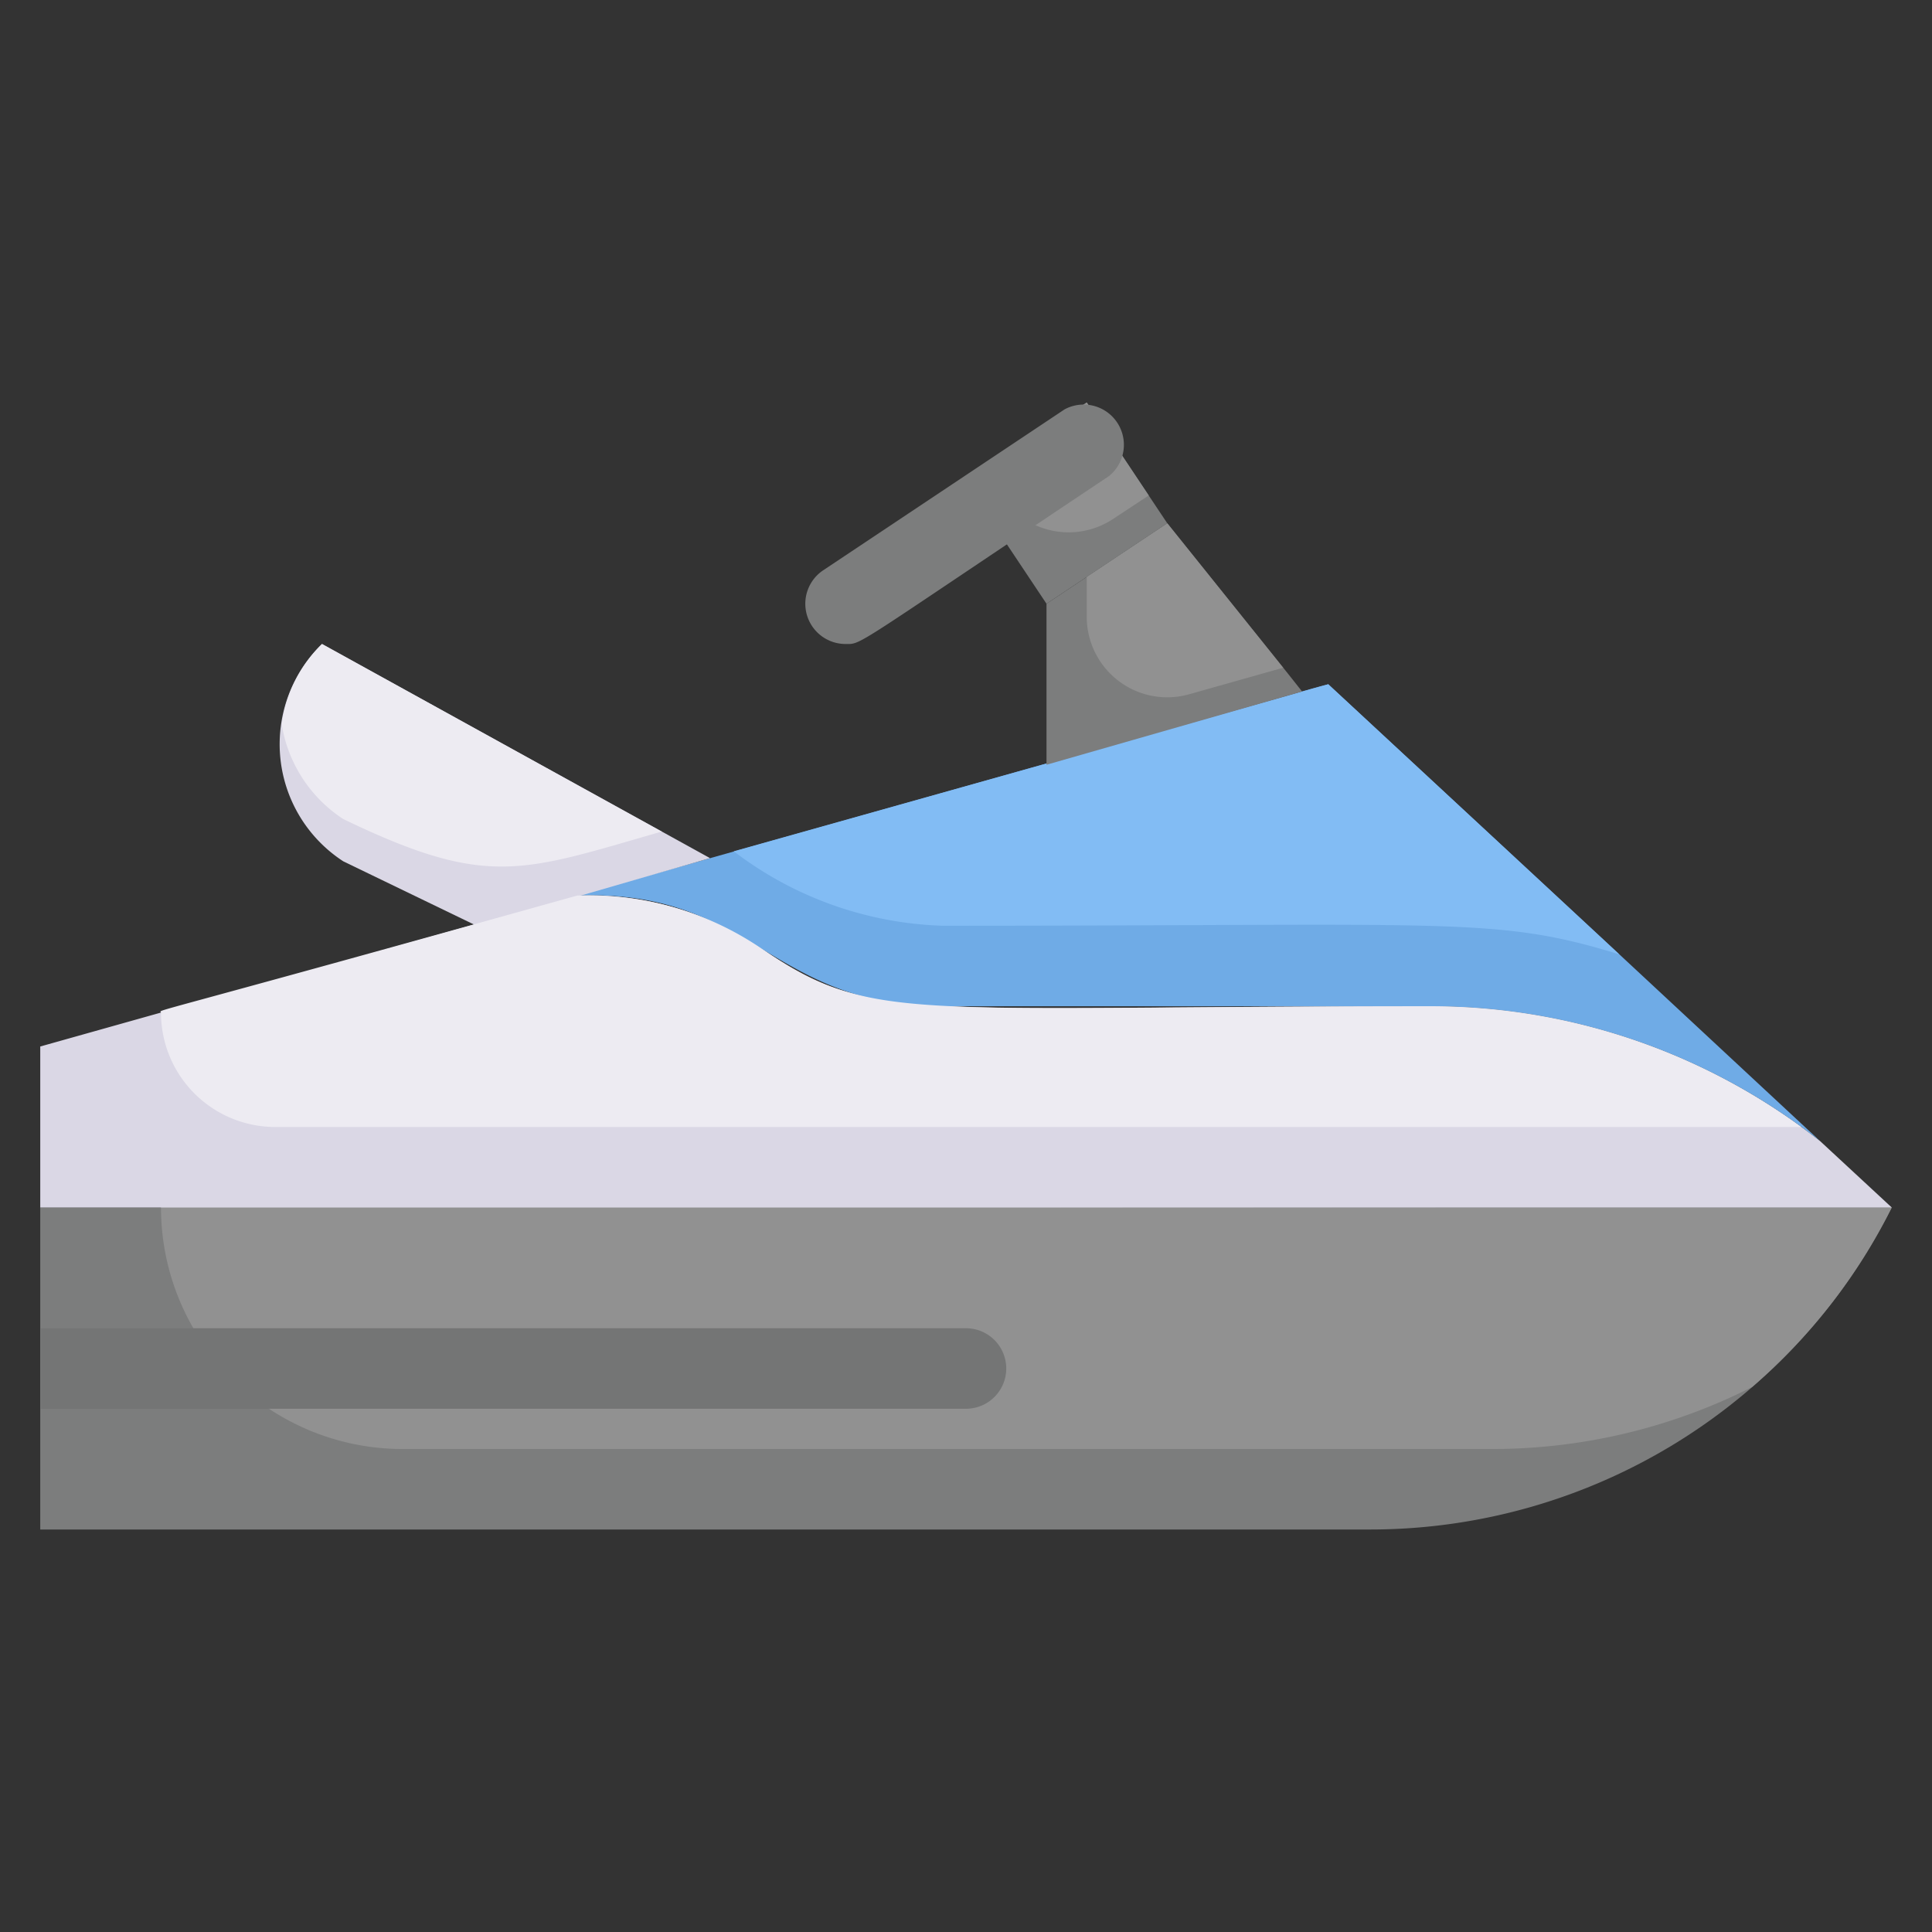 <svg xmlns="http://www.w3.org/2000/svg" viewBox="0 0 48 48"><rect x="0" y="0" width="48" height="48" fill="#333333" stroke="none"/><defs><style>.cls-1{fill:#7c7d7d;}.cls-2{fill:#919191;}.cls-3{fill:#dad7e5;}.cls-4{fill:#6fabe6;}.cls-5{fill:#82bcf4;}.cls-6{fill:#edebf2;}.cls-7{fill:#747575;}</style></defs><title>watercraft</title><g id="watercraft"><path class="cls-1" d="M47,30a14.49,14.49,0,0,1-12.94,8H1V30Z"/><path class="cls-2" d="M47,30a14.24,14.24,0,0,1-3.47,4.46A14.28,14.28,0,0,1,37.06,36H10a6,6,0,0,1-6-6C4,29.9,2.6,30,47,30Z"/><path class="cls-3" d="M47,30H1V26l13.34-3.75A7.65,7.65,0,0,1,19,23.62C21.64,25.45,22.94,25,35.54,25a15.64,15.64,0,0,1,9.68,3.35Z"/><path class="cls-4" d="M45.22,28.35A15.64,15.64,0,0,0,35.54,25H23.43c-4.33,0-4.7-2.91-9.09-2.75L33,17C41.68,25.05,38.94,22.51,45.22,28.35Z"/><path class="cls-5" d="M40.23,23.71c-3.08-.94-4-.71-16.8-.71a9,9,0,0,1-5.2-1.85C42.42,14.36,28.36,18.29,33,17Z"/><path class="cls-3" d="M17.64,21.32,11.84,23l-3.31-1.6A3.47,3.47,0,0,1,8,16Z"/><path class="cls-6" d="M16.44,20.66c-3.48,1-4.32,1.42-7.91-.31A3.46,3.46,0,0,1,7,18a3.4,3.4,0,0,1,1-2Z"/><path class="cls-1" d="M32.35,17.18,26,19V15l3-2C32.29,17.1,31.71,16.37,32.35,17.18Z"/><path class="cls-2" d="M31.88,16.59l-2.34.66A2,2,0,0,1,27,15.33v-1L29,13Z"/><path class="cls-1" d="M29,13l-3,2-2-3,3-2Z"/><path class="cls-2" d="M28.54,12.31l-.88.58a2,2,0,0,1-2.77-.55l-.43-.65L27,10Z"/><path class="cls-1" d="M21,16a1,1,0,0,1-.55-1.83l6-4a1,1,0,0,1,1.1,1.66C21.09,16.14,21.43,16,21,16Z"/><path class="cls-7" d="M24,35H1V33H24A1,1,0,0,1,24,35Z"/><path class="cls-6" d="M44.75,28H6.84A2.84,2.84,0,0,1,4,25.16c0-.1-.85.22,10.34-2.91a7.62,7.62,0,0,1,4.57,1.31C21.69,25.44,22.42,25,35.54,25A15.62,15.62,0,0,1,44.75,28Z"/></g></svg>